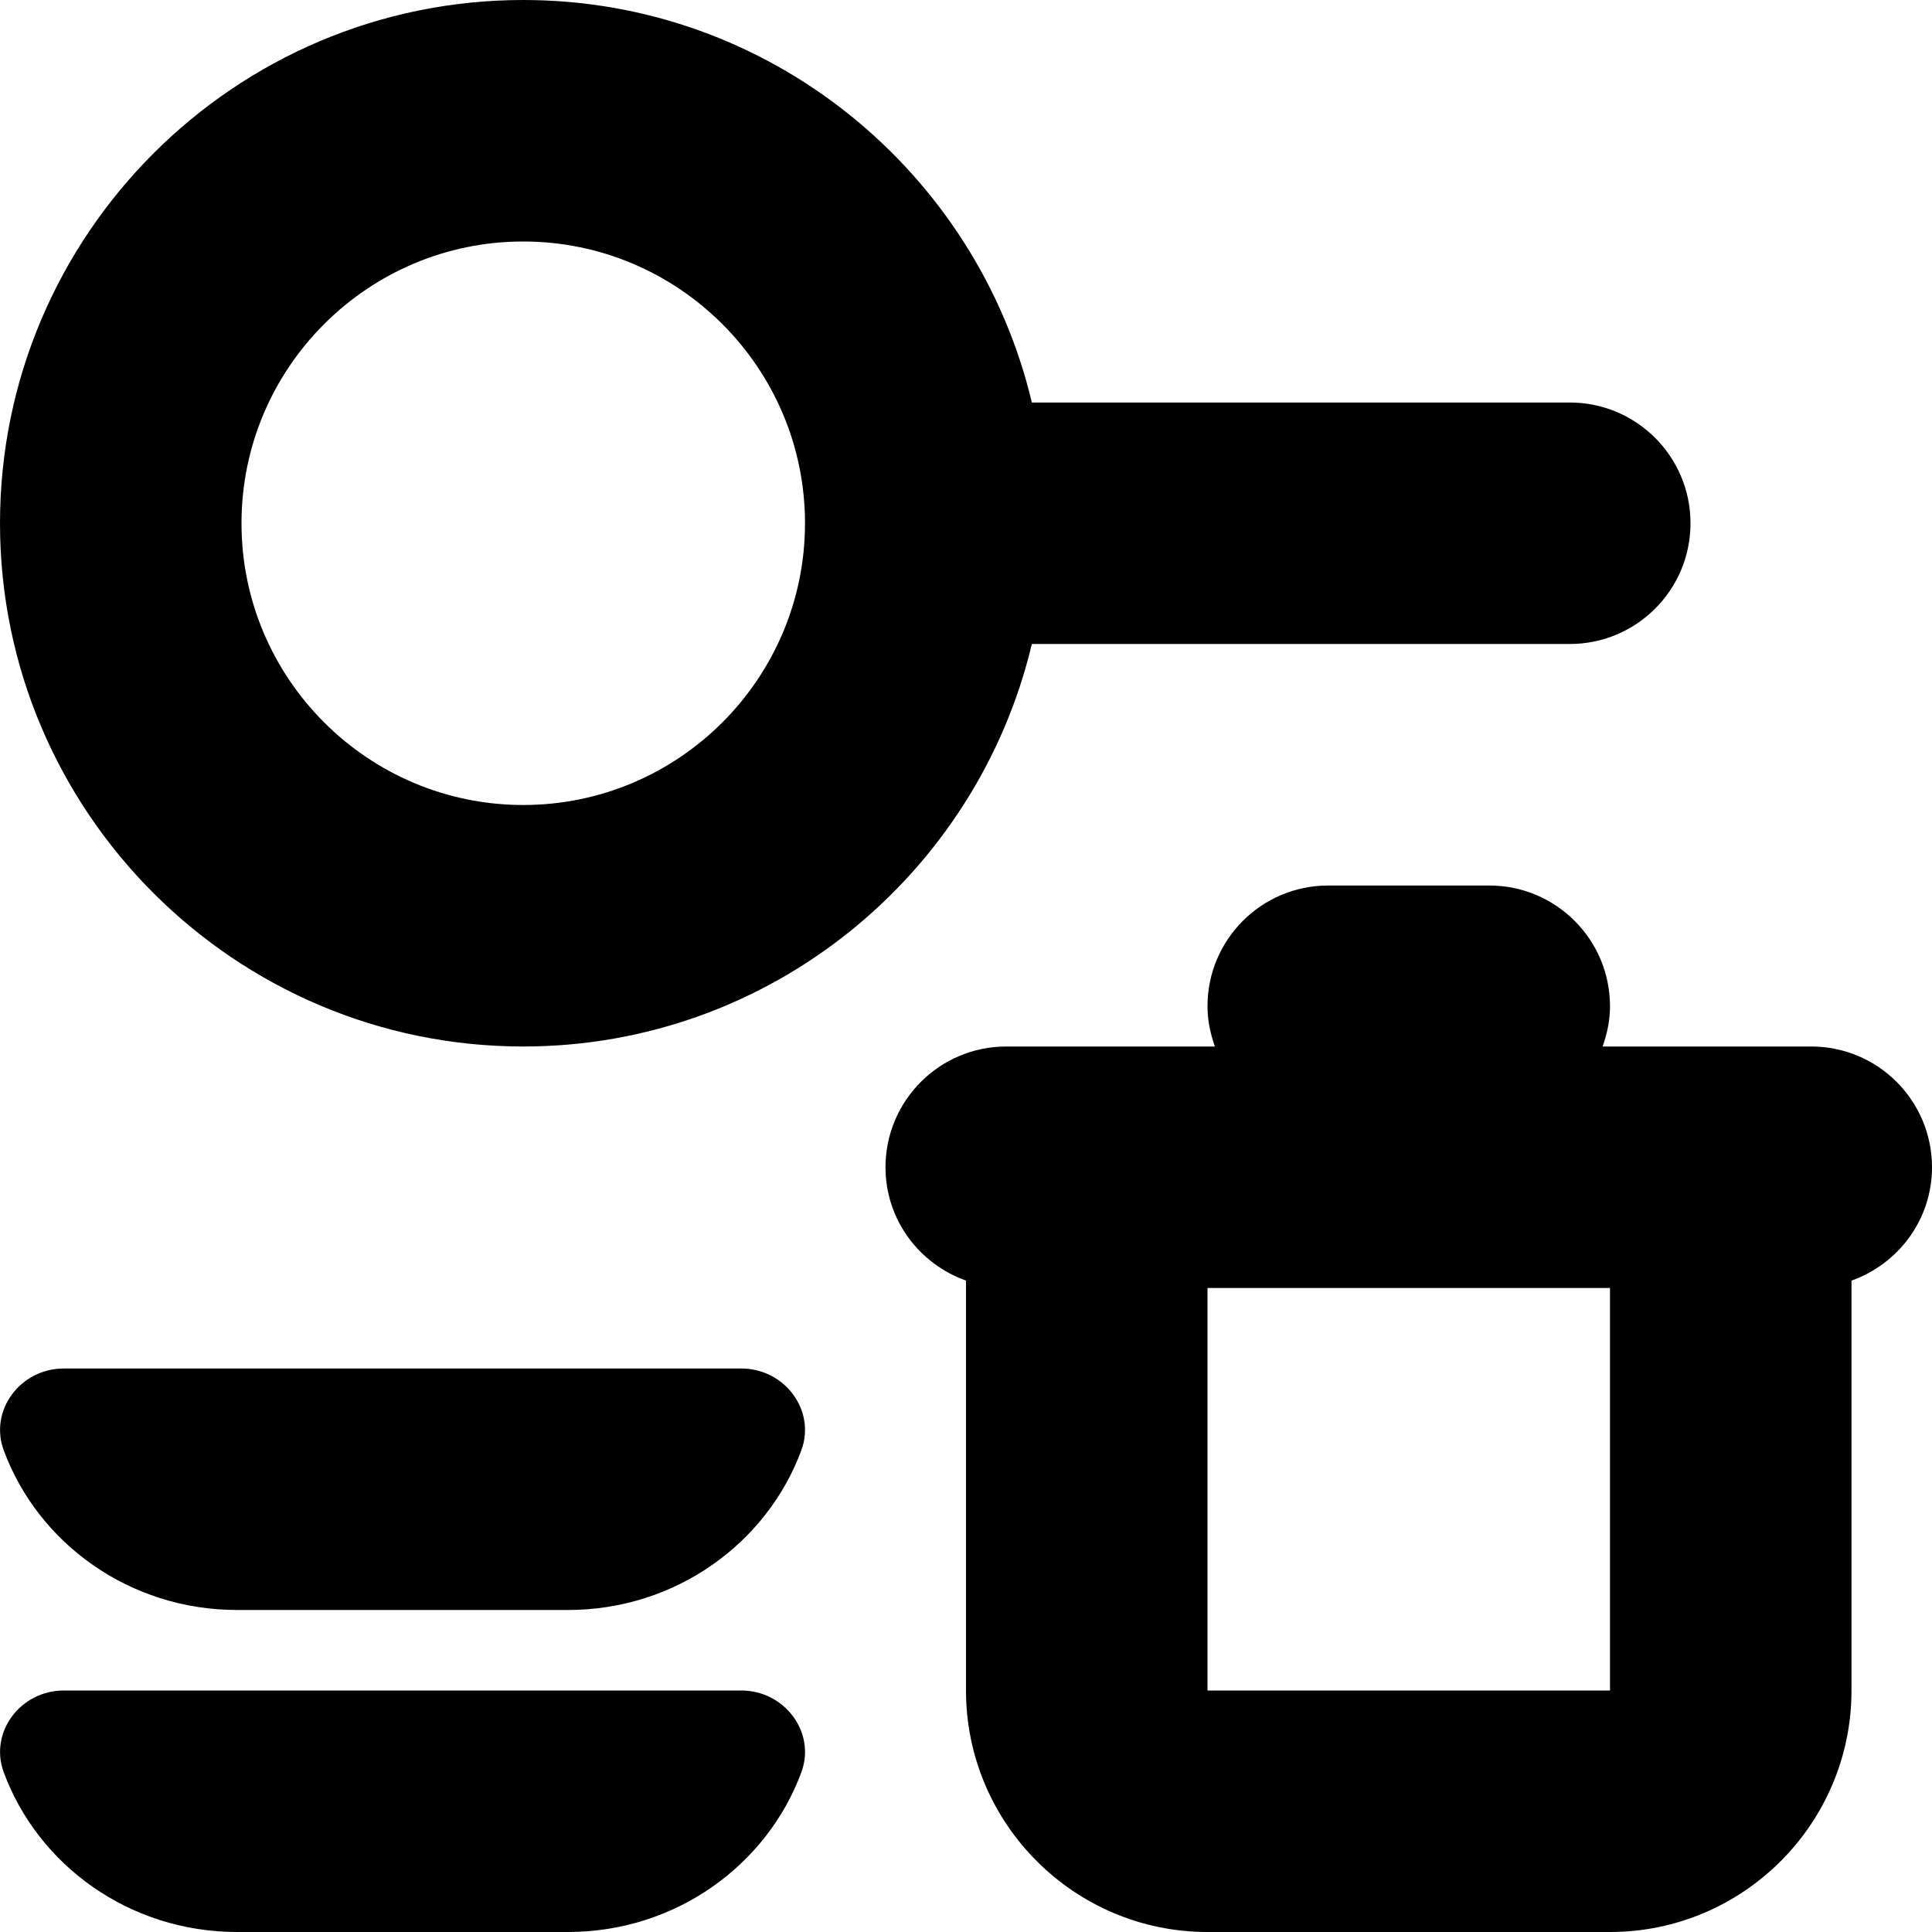 <?xml version="1.0" encoding="UTF-8"?>
<svg xmlns="http://www.w3.org/2000/svg" id="Layer_1" data-name="Layer 1" viewBox="0 0 24 24">
  <path d="M6.5,13c3.067,0,5.638-2.138,6.318-5h6.682c.828,0,1.5-.671,1.5-1.5s-.672-1.5-1.5-1.5h-6.682C12.138,2.138,9.567,0,6.5,0,2.916,0,0,2.916,0,6.5s2.916,6.5,6.5,6.5Zm0-10c1.93,0,3.5,1.57,3.5,3.5s-1.57,3.5-3.5,3.5-3.5-1.57-3.5-3.5,1.57-3.5,3.5-3.5Zm3.455,19.015c-.427,1.157-1.565,1.985-2.9,1.985H2.946c-1.336,0-2.473-.827-2.9-1.985-.182-.494,.207-1.015,.746-1.015H9.209c.539,0,.928,.522,.746,1.015Zm12.545-9.015h-2.592c.056-.157,.092-.324,.092-.5,0-.829-.672-1.5-1.5-1.5h-2c-.828,0-1.5,.671-1.5,1.5,0,.176,.036,.343,.092,.5h-2.592c-.828,0-1.5,.672-1.5,1.5,0,.652,.419,1.201,1,1.408v5.092c0,1.654,1.346,3,3,3h5c1.654,0,3-1.346,3-3v-5.092c.581-.207,1-.756,1-1.408,0-.828-.672-1.5-1.5-1.5Zm-2.5,8h-5v-5h5v5Zm-10.045-2.985c-.427,1.157-1.565,1.985-2.9,1.985H2.946c-1.336,0-2.473-.827-2.9-1.985-.182-.494,.207-1.015,.746-1.015H9.209c.539,0,.928,.522,.746,1.015Z"/>
</svg>
